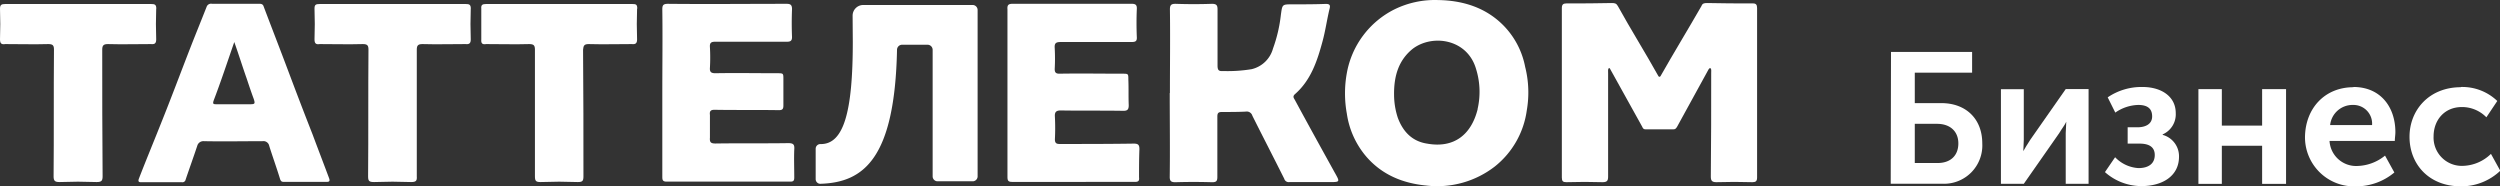 <svg id="Layer_1" data-name="Layer 1" xmlns="http://www.w3.org/2000/svg" viewBox="0 0 536 39.89"><rect x="0" y="0" width="536" height="39.89" fill="#333333" stroke="none"/><defs><style>.cls-1{fill:#fff;fill-rule:evenodd;}</style></defs><path class="cls-1" d="M-78.2-159.22c-3.29,0-6.51,0-9.8-.08-.65,0-1,.08-1.21.65-2.81,4.9-6,10.12-8.76,15h0c-.08.08-.08.16-.24.16s-.16-.08-.24-.16h0c-2.73-4.91-6-10.13-8.68-15-.32-.57-.64-.65-1.29-.65-3.21.08-6.51.08-9.72.08-.72,0-1,.25-1,1v36.33c0,.8.24,1,1,1,2.65-.08,5.14-.08,7.71,0,1,0,1.21-.32,1.21-1.21v-22.1c0-.4-.08-1,.16-1.12s.24.16.32.24c2.25,4.1,4.58,8.2,6.83,12.3.16.4.33.56.73.56h5.94c.41,0,.57-.16.81-.56l6.75-12.3c.08-.08.16-.32.4-.24s.16.72.16,1.12c0,7.32,0,14.71-.08,22.1,0,.89.24,1.21,1.21,1.21q3.85-.12,7.71,0c.73,0,1-.24,1-1v-36.33c0-.72-.24-1-.89-1Z" transform="translate(454 159.95)"/><path class="cls-1" d="M-353.06-158.09c0-.88-.32-1-1.12-1h-31.27c-.88,0-1.12.17-1.12,1,.08,2.17.08,4.42,0,6.59,0,.88.32,1.13,1.12,1,3.06,0,6.19.09,9.25,0,1,0,1.2.33,1.2,1.21-.08,9.08,0,18.08-.08,27.16,0,1,.24,1.21,1.29,1.21,1.28,0,2.65-.08,3.94-.08s2.65.08,4,.08c1,0,1.29-.24,1.21-1.21v-27.16c0-.88.24-1.21,1.21-1.21,3.05.09,6.1,0,9.24,0,.8.09,1.12-.16,1.12-1-.08-2.17-.08-4.42,0-6.59Z" transform="translate(454 159.95)"/><path class="cls-1" d="M-317.37-158.09c0-.88-.24-1-1.05-1h-31.34c-.81,0-1.13.17-1.05,1v6.59c-.08.88.24,1.13,1.05,1,3.13,0,6.19.09,9.24,0,1,0,1.21.33,1.21,1.21v27.16c0,1,.24,1.21,1.2,1.21,1.37,0,2.65-.08,4-.08s2.65.08,4,.08c1,0,1.2-.24,1.2-1.21,0-9.08,0-18.08-.08-27.16.08-.88.24-1.21,1.21-1.21,3.13.09,6.19,0,9.24,0,.8.09,1.13-.16,1.13-1-.08-2.17-.08-4.42,0-6.59Z" transform="translate(454 159.95)"/><path class="cls-1" d="M-420.49-158.09c0-.88-.32-1-1.12-1h-31.26c-.81,0-1.13.17-1.13,1,.08,2.17.08,4.42,0,6.59,0,.88.32,1.13,1.13,1,3.05,0,6.18.09,9.24,0,1,0,1.2.33,1.2,1.21-.08,9.08,0,18.08-.08,27.16,0,1,.32,1.21,1.29,1.21,1.28,0,2.65-.08,3.94-.08s2.73.08,4,.08c1,0,1.28-.24,1.28-1.21-.08-9.08-.08-18.08-.08-27.16,0-.88.24-1.21,1.21-1.21,3.05.09,6.1,0,9.24,0,.8.09,1.12-.16,1.12-1-.08-2.17-.08-4.42,0-6.59Z" transform="translate(454 159.95)"/><path class="cls-1" d="M-203.17-140c0-5.94.08-12,0-17.92,0-1,.32-1.21,1.21-1.21,2.65.09,5.22.09,7.79,0,1,0,1.21.33,1.21,1.21v12c0,1,.24,1.28,1.2,1.2a31.38,31.38,0,0,0,6.11-.4,6.23,6.23,0,0,0,4.58-4.42,31.18,31.18,0,0,0,1.69-7.23c.32-2.25.24-2.25,2.49-2.25,2.41,0,4.74,0,7.15-.09.81,0,1,.25.81,1-.57,2.33-.89,4.74-1.53,7.07-1.13,4.18-2.49,8.28-5.87,11.25-.56.49-.32.81-.08,1.21,2.82,5.22,5.71,10.45,8.6,15.67,1.13,2,1.13,2-1.2,2h-8.52a1,1,0,0,1-1.13-.72c-2.25-4.5-4.58-9-6.83-13.5a1.26,1.26,0,0,0-1.45-.89c-1.68.08-3.37.08-5.06.08-.8,0-1,.24-1,1V-122c0,.88-.24,1.12-1.13,1.12-2.65-.08-5.3-.08-7.87,0-.89,0-1.21-.24-1.21-1.12.08-6,0-12,0-18Z" transform="translate(454 159.95)"/><path class="cls-1" d="M-238-139.93v-18c-.08-1,.24-1.21,1.21-1.21h25.31c.89,0,1.29.17,1.21,1.21-.08,1.93-.08,3.86,0,5.87.08,1-.32,1.12-1.21,1.12h-15.11c-1,0-1.36.24-1.28,1.29a42.21,42.21,0,0,1,0,4.5c0,.72.24,1,1,1,4.5-.08,9,0,13.5,0,1.29,0,1.29,0,1.29,1.29.08,1.85,0,3.62.08,5.46,0,.89-.24,1.21-1.13,1.21-4.5-.08-9,0-13.42-.08-1,0-1.36.32-1.28,1.37.08,1.6.08,3.21,0,4.82,0,.8.32,1,1,1,5.31,0,10.61,0,15.91-.08,1,0,1.21.32,1.21,1.21-.08,2-.08,4-.08,6,.08.72-.08,1-.88,1H-237c-.88,0-1-.32-1-1.12v-17.93Z" transform="translate(454 159.95)"/><path class="cls-1" d="M-312-140c0-5.94.08-12,0-17.92,0-.88.16-1.21,1.21-1.21,8.44.09,16.95,0,25.47,0,.81,0,1.13.25,1.13,1.13q-.12,3,0,6c0,.8-.32,1-1.13,1h-15.35c-.88,0-1.2.24-1.12,1.21a39.27,39.27,0,0,1,0,4.34c-.08,1,.32,1.2,1.2,1.2,4.42-.08,8.84,0,13.18,0,1.37,0,1.37,0,1.37,1.29v5.63c0,.8-.24,1-1,1-4.59-.08-9.17,0-13.75-.08-.8,0-1.12.24-1,1.12v4.83c-.08,1,.16,1.28,1.2,1.28,5.23-.08,10.37,0,15.59-.08,1.13,0,1.37.32,1.29,1.37-.08,2,0,4,0,6,0,.64-.16.88-.8.88h-26.61c-.88,0-.88-.48-.88-1.12v-18Z" transform="translate(454 159.95)"/><path class="cls-1" d="M-137.19-136.55c-1.36,5.46-5.06,8.44-10.85,7.39-3.13-.48-5.14-2.49-6.27-5.54a15.91,15.91,0,0,1-.8-4.74c-.08-4.26,1-7.64,4-10.05,4.26-3.22,11.73-2.09,13.58,4.34a16.46,16.46,0,0,1,.32,8.6Zm10.21-8.92a17.29,17.29,0,0,0-4.9-9.24c-3.78-3.7-8.6-5.15-13.83-5.23a19.68,19.68,0,0,0-9.32,2,19,19,0,0,0-10.21,13.66,24.34,24.34,0,0,0,0,8.68,18.2,18.2,0,0,0,4.26,9.33c3.38,3.85,7.8,5.62,12.78,6.1a20.14,20.14,0,0,0,14.71-4.1,18.57,18.57,0,0,0,6.83-12,22.47,22.47,0,0,0-.32-9.24Z" transform="translate(454 159.95)"/><path class="cls-1" d="M-400.39-137.6h-7.24c-.64,0-.8-.08-.56-.8,1.53-4,2.89-8.12,4.42-12.54,1,2.82,1.77,5.31,2.65,7.8.48,1.44,1,3,1.53,4.42.32,1,.24,1.12-.8,1.12Zm17,16c-1.2-3.22-2.41-6.35-3.61-9.57-1.77-4.5-3.46-8.92-5.15-13.42s-3.53-9.24-5.3-13.9c-.16-.56-.48-.65-1-.65h-10.12a1,1,0,0,0-1.13.65c-1.2,3.05-2.41,6-3.61,9.08-2.09,5.38-4.1,10.77-6.27,16.15-1.53,3.86-3.14,7.72-4.66,11.66-.16.48-.08.72.48.72h8.76a.7.7,0,0,0,.8-.56c.81-2.41,1.69-4.82,2.49-7.24a1.36,1.36,0,0,1,1.45-1c4.18.08,8.36,0,12.54,0a1.26,1.26,0,0,1,1.44,1c.73,2.34,1.61,4.75,2.34,7.16.16.4.32.56.72.56h9.32c.56,0,.64-.24.48-.72Z" transform="translate(454 159.95)"/><path class="cls-1" d="M-271.16-151c0,15-1.93,22-6.91,21.94a1,1,0,0,0-1.05,1v6.51a1,1,0,0,0,1.13,1c9.24-.32,15.83-5.54,16.31-28.69a1.1,1.1,0,0,1,1.13-1.12h5.38a1.1,1.1,0,0,1,1.13,1.12v27.16a1.06,1.06,0,0,0,1,1h7.64a1.06,1.06,0,0,0,1-1v-35.68a1.08,1.08,0,0,0-1-1.12h-23.55a2.29,2.29,0,0,0-2.25,2.25Z" transform="translate(454 159.95)"/><path class="cls-1" d="M-38.57-125c2.8,0,4.44-1.63,4.44-4.2s-1.75-4.2-4.56-4.2h-4.78v8.4Zm-10-23.81h17.39v4.44H-43.47v6.53h5.72c5.13,0,8.75,3.27,8.75,8.64a8.21,8.21,0,0,1-8.63,8.64h-11Z" transform="translate(454 159.95)"/><path class="cls-1" d="M-25-140.83h4.9V-130c0,.94-.11,2.11-.11,2.46h0c.23-.47,1-1.64,1.51-2.46l7.59-10.85h4.9v20.31h-4.9v-10.86c0-.7.12-1.86.12-2.45h0c-.24.59-1.05,1.64-1.52,2.45l-7.59,10.86H-25Z" transform="translate(454 159.95)"/><path class="cls-1" d="M-.52-126.24a7.55,7.55,0,0,0,5,2.33c2.22,0,3.5-1,3.5-2.8,0-1.51-.93-2.45-3.27-2.45H2.17v-3.5h2.1c1.75,0,3.15-.7,3.15-2.33s-.94-2.46-3-2.46a9,9,0,0,0-4.9,1.64l-1.63-3.27a12.87,12.87,0,0,1,7.47-2.22c4,0,7.12,2,7.12,5.61a4.7,4.7,0,0,1-2.8,4.55v.11a4.74,4.74,0,0,1,3.5,4.67c0,4.2-3.62,6.31-8.06,6.31a11.81,11.81,0,0,1-7.82-3Z" transform="translate(454 159.95)"/><polygon class="cls-1" points="471.34 19.11 476.36 19.11 476.36 26.93 485 26.93 485 19.11 490.13 19.11 490.13 39.42 485 39.42 485 31.25 476.36 31.25 476.36 39.42 471.34 39.42 471.34 19.11"/><path class="cls-1" d="M54.57-133.13a4,4,0,0,0-4.08-4.32,4.83,4.83,0,0,0-4.91,4.32Zm-4-8.17c5.84,0,9,4.32,9,9.69,0,.58-.12,1.28-.12,1.87h-14a5.71,5.71,0,0,0,6.07,5.37,9.77,9.77,0,0,0,5.83-2.22l2,3.62A12.72,12.72,0,0,1,51.19-120a10.53,10.53,0,0,1-11-10.63c.11-6.18,4.31-10.62,10.38-10.62Z" transform="translate(454 159.95)"/><path class="cls-1" d="M73.6-141.3a10.85,10.85,0,0,1,7.82,3l-2.34,3.5A7.3,7.3,0,0,0,73.83-137c-3.74,0-6.07,2.8-6.07,6.3a6.06,6.06,0,0,0,6.3,6.31,8.94,8.94,0,0,0,6-2.57l2,3.62A12.14,12.14,0,0,1,73.6-120c-6.77,0-11-4.67-11-10.63,0-5.71,4.2-10.62,11-10.62Z" transform="translate(454 159.95)"/></svg>